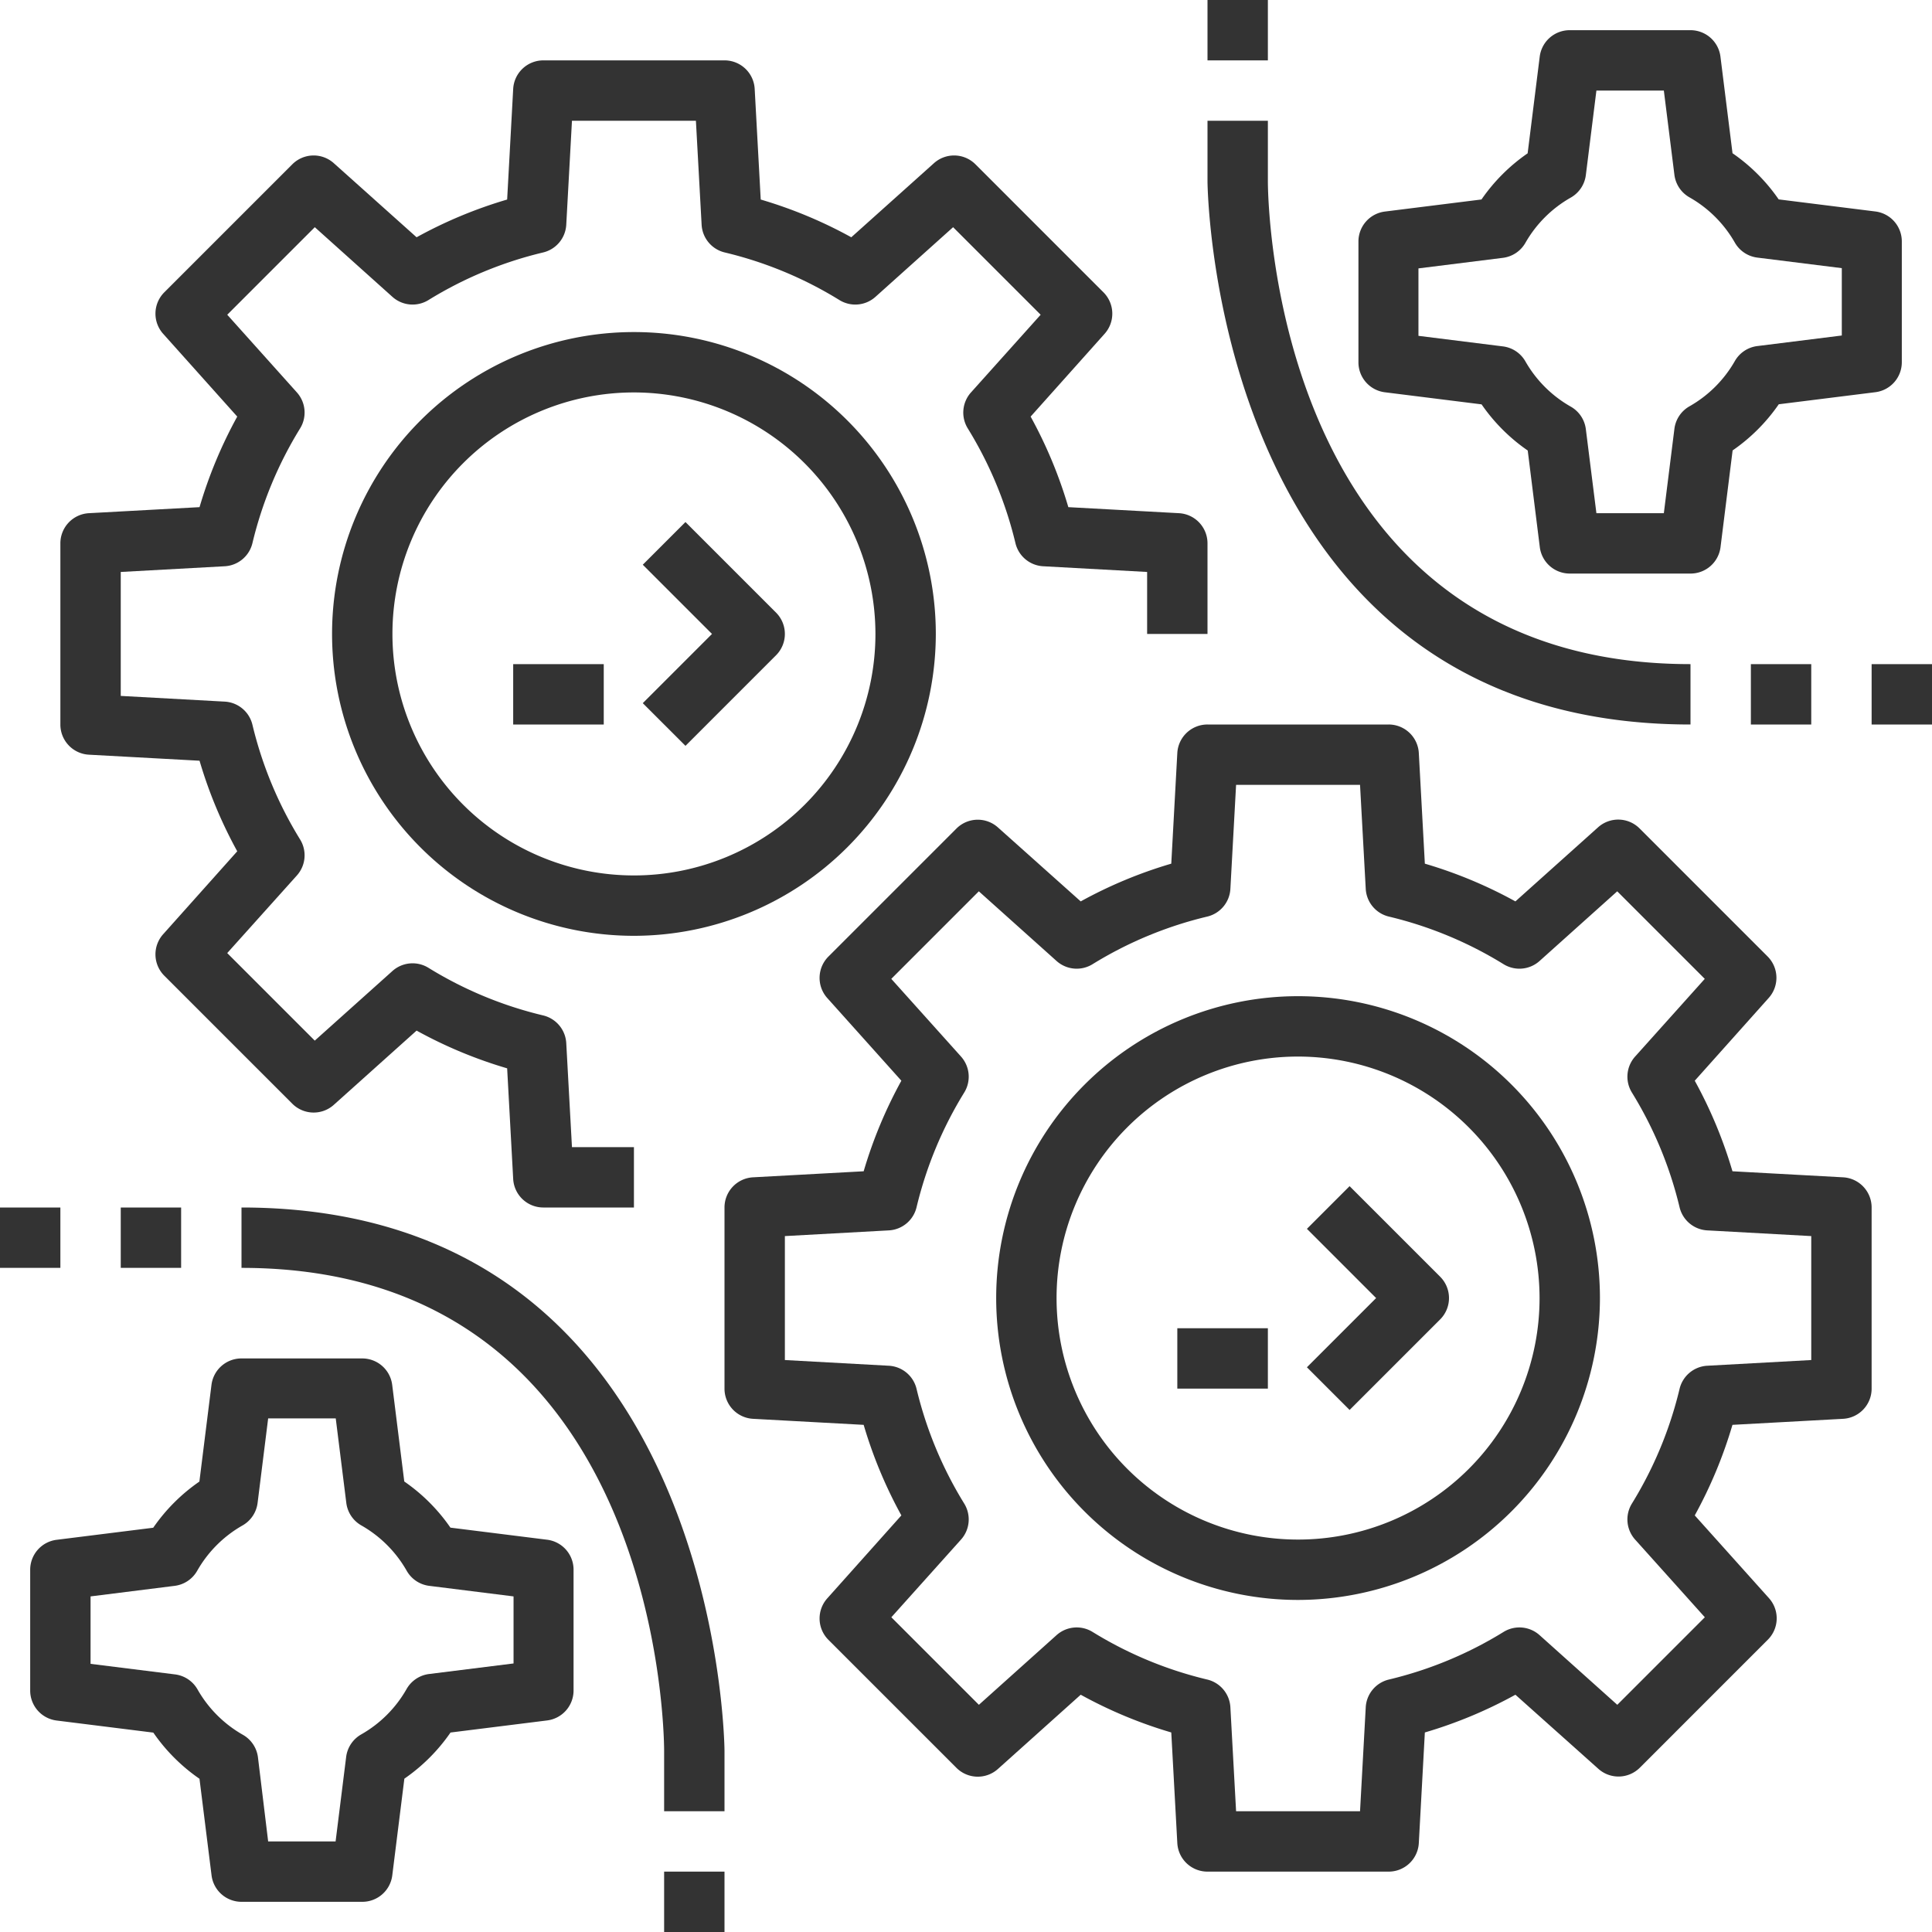 <svg xmlns="http://www.w3.org/2000/svg" fill="#333" viewBox="0 0 64 64"><path d="M46 62h-6a1 1 0 0 1-1-.945l-.2-3.665a14.928 14.928 0 0 1-3-1.25l-2.743 2.46a1 1 0 0 1-1.374-.038l-4.24-4.24a1 1 0 0 1-.038-1.375l2.454-2.747a15.006 15.006 0 0 1-1.249-3l-3.665-.2A1 1 0 0 1 24 46v-6a1 1 0 0 1 .945-1l3.665-.2a15.006 15.006 0 0 1 1.249-3l-2.454-2.738a1 1 0 0 1 .038-1.375l4.24-4.24a1 1 0 0 1 1.374-.038L35.8 29.86a14.928 14.928 0 0 1 3-1.25l.2-3.665A1 1 0 0 1 40 24h6a1 1 0 0 1 1 .945l.2 3.665a14.928 14.928 0 0 1 3 1.25l2.739-2.455a1 1 0 0 1 1.374.038l4.24 4.24a1 1 0 0 1 .038 1.375l-2.45 2.742a15.006 15.006 0 0 1 1.249 3l3.665.2A1 1 0 0 1 62 40v6a1 1 0 0 1-.945 1l-3.665.2a15.006 15.006 0 0 1-1.249 3l2.459 2.742a1 1 0 0 1-.038 1.375l-4.24 4.24a1 1 0 0 1-1.374.038L50.2 56.14a14.928 14.928 0 0 1-3 1.25l-.2 3.665A1 1 0 0 1 46 62zm-5.053-2h4.106l.189-3.445a1 1 0 0 1 .767-.918 12.953 12.953 0 0 0 3.8-1.578 1 1 0 0 1 1.191.107l2.575 2.308 2.9-2.9L54.165 51a1 1 0 0 1-.106-1.192 13 13 0 0 0 1.579-3.8 1 1 0 0 1 .918-.766L60 45.053v-4.106l-3.444-.189a1 1 0 0 1-.918-.766 13 13 0 0 0-1.579-3.8A1 1 0 0 1 54.165 35l2.308-2.574-2.9-2.9L51 31.834a1 1 0 0 1-1.191.107 12.953 12.953 0 0 0-3.8-1.578 1 1 0 0 1-.767-.918L45.053 26h-4.106l-.189 3.445a1 1 0 0 1-.767.918 12.953 12.953 0 0 0-3.8 1.578A1 1 0 0 1 35 31.834l-2.575-2.308-2.9 2.9L31.835 35a1 1 0 0 1 .106 1.192 13 13 0 0 0-1.579 3.8 1 1 0 0 1-.918.766L26 40.947v4.106l3.444.189a1 1 0 0 1 .918.766 13 13 0 0 0 1.579 3.8A1 1 0 0 1 31.835 51l-2.308 2.574 2.9 2.9L35 54.166a1 1 0 0 1 1.191-.107 12.953 12.953 0 0 0 3.8 1.578 1 1 0 0 1 .767.918z"/><path d="M43 53a10 10 0 1 1 10-10 10.011 10.011 0 0 1-10 10zm0-18a8 8 0 1 0 8 8 8.009 8.009 0 0 0-8-8z"/><path d="M39 44h3v2h-3zm5.707 2.707l-1.414-1.414L45.586 43l-2.293-2.293 1.414-1.414 3 3a1 1 0 0 1 0 1.414zM21 40h-3a1 1 0 0 1-1-.945l-.2-3.665a14.928 14.928 0 0 1-3-1.25l-2.743 2.46a1 1 0 0 1-1.374-.038l-4.24-4.24a1 1 0 0 1-.038-1.375L7.859 28.2a15.006 15.006 0 0 1-1.249-3L2.945 25A1 1 0 0 1 2 24v-6a1 1 0 0 1 .945-1l3.665-.2a15.006 15.006 0 0 1 1.249-3l-2.454-2.742a1 1 0 0 1 .038-1.375l4.24-4.24a1 1 0 0 1 1.374-.038L13.8 7.86a14.928 14.928 0 0 1 3-1.25l.2-3.665A1 1 0 0 1 18 2h6a1 1 0 0 1 1 .945l.2 3.665a14.928 14.928 0 0 1 3 1.25l2.739-2.455a1 1 0 0 1 1.374.038l4.24 4.24a1 1 0 0 1 .038 1.375l-2.45 2.742a15.006 15.006 0 0 1 1.249 3l3.665.2A1 1 0 0 1 40 18v3h-2v-2.053l-3.444-.189a1 1 0 0 1-.918-.766 13 13 0 0 0-1.579-3.8A1 1 0 0 1 32.165 13l2.308-2.574-2.9-2.9L29 9.834a1 1 0 0 1-1.191.107 12.953 12.953 0 0 0-3.8-1.578 1 1 0 0 1-.767-.918L23.053 4h-4.106l-.189 3.445a1 1 0 0 1-.767.918 12.953 12.953 0 0 0-3.8 1.578A1 1 0 0 1 13 9.834l-2.572-2.308-2.9 2.9L9.835 13a1 1 0 0 1 .106 1.192 13 13 0 0 0-1.579 3.8 1 1 0 0 1-.918.766L4 18.947v4.106l3.444.189a1 1 0 0 1 .918.766 13 13 0 0 0 1.579 3.8A1 1 0 0 1 9.835 29l-2.308 2.572 2.9 2.9L13 32.166a1 1 0 0 1 1.191-.107 12.953 12.953 0 0 0 3.8 1.578 1 1 0 0 1 .767.918L18.947 38H21z"/><path d="M21 31a10 10 0 1 1 10-10 10.011 10.011 0 0 1-10 10zm0-18a8 8 0 1 0 8 8 8.009 8.009 0 0 0-8-8z"/><path d="M17 22h3v2h-3zm5.707 2.707l-1.414-1.414L23.586 21l-2.293-2.293 1.414-1.414 3 3a1 1 0 0 1 0 1.414zM56 24C40.183 24 40 6.18 40 6V4h2v2c0 .652.189 16 14 16zm2-2h2v2h-2zM40 0h2v2h-2zM24 60h-2v-2c0-.652-.189-16-14-16v-2c15.817 0 16 17.82 16 18zM4 40h2v2H4zm-4 0h2v2H0zm62-18h2v2h-2zM22 62h2v2h-2z"/><path d="M12 63H8a1 1 0 0 1-.992-.876l-.4-3.2a5.99 5.99 0 0 1-1.529-1.529l-3.2-.4A1 1 0 0 1 1 56v-4a1 1 0 0 1 .876-.992l3.2-.4a5.99 5.99 0 0 1 1.529-1.529l.4-3.2A1 1 0 0 1 8 45h4a1 1 0 0 1 .992.876l.4 3.2a5.99 5.99 0 0 1 1.529 1.529l3.2.4A1 1 0 0 1 19 52v4a1 1 0 0 1-.876.992l-3.2.4a5.99 5.99 0 0 1-1.529 1.529l-.4 3.2A1 1 0 0 1 12 63zm-3.117-2h2.234l.35-2.8a1 1 0 0 1 .5-.746 4 4 0 0 0 1.5-1.5 1 1 0 0 1 .745-.5l2.8-.35v-2.221l-2.795-.35a1 1 0 0 1-.745-.5 4 4 0 0 0-1.5-1.5 1 1 0 0 1-.5-.746l-.35-2.8H8.883l-.35 2.8a1 1 0 0 1-.5.746 4 4 0 0 0-1.5 1.5 1 1 0 0 1-.745.5L3 52.883v2.234l2.8.35a1 1 0 0 1 .745.5 4 4 0 0 0 1.5 1.5 1 1 0 0 1 .5.746zM56 19h-4a1 1 0 0 1-.992-.876l-.4-3.2a5.99 5.99 0 0 1-1.529-1.529l-3.2-.4A1 1 0 0 1 45 12V8a1 1 0 0 1 .876-.992l3.2-.4a5.99 5.99 0 0 1 1.529-1.529l.4-3.2A1 1 0 0 1 52 1h4a1 1 0 0 1 .992.876l.4 3.2a5.99 5.99 0 0 1 1.529 1.529l3.2.4A1 1 0 0 1 63 8v4a1 1 0 0 1-.876.992l-3.2.4a5.99 5.99 0 0 1-1.529 1.529l-.4 3.2A1 1 0 0 1 56 19zm-3.117-2h2.234l.35-2.795a1 1 0 0 1 .5-.746 4 4 0 0 0 1.5-1.495 1 1 0 0 1 .745-.5l2.8-.35V8.883l-2.8-.35a1 1 0 0 1-.745-.5 4 4 0 0 0-1.5-1.495 1 1 0 0 1-.5-.746L55.117 3h-2.234l-.35 2.8a1 1 0 0 1-.5.746 4 4 0 0 0-1.5 1.495 1 1 0 0 1-.745.5l-2.8.35v2.234l2.8.35a1 1 0 0 1 .745.5 4 4 0 0 0 1.5 1.495 1 1 0 0 1 .5.746z"/></svg>
